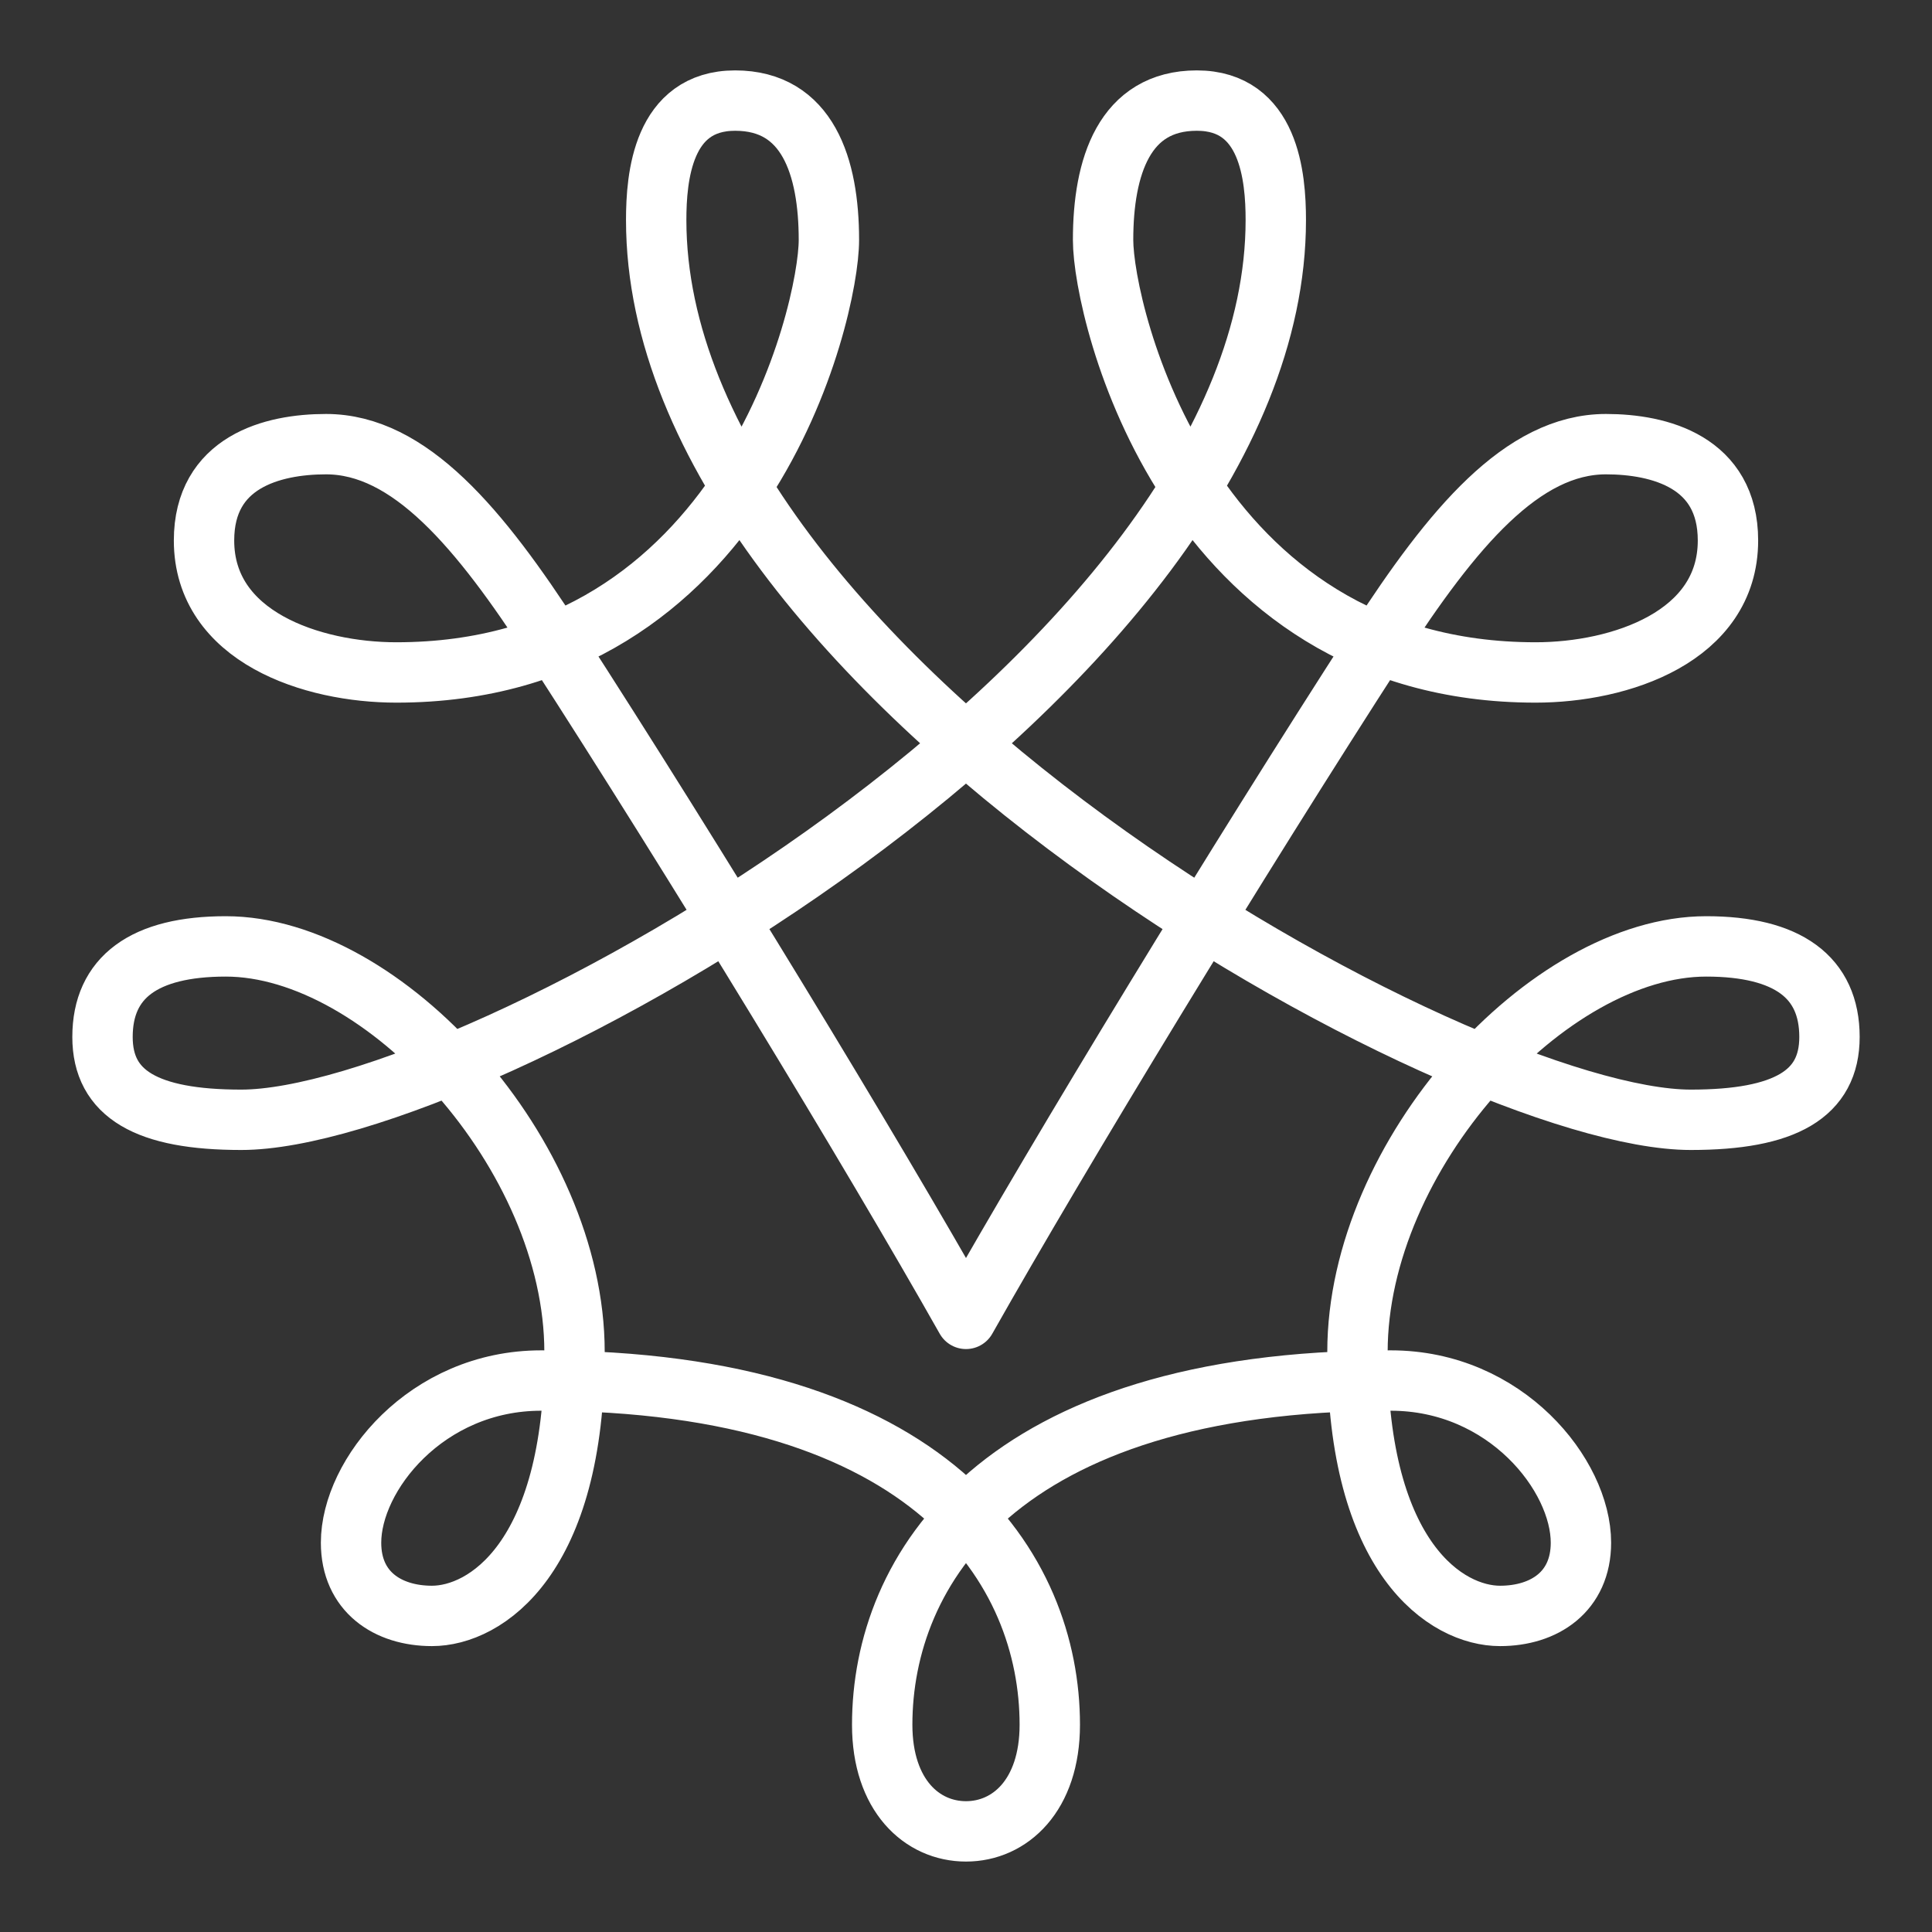 <ns0:svg xmlns:ns0="http://www.w3.org/2000/svg" id="Layer_2" viewBox="0 0 48 48" style="stroke-width:1.5px"><ns0:rect x="0" y="0" width="48" height="48" fill="#333333" stroke="none"/><ns0:defs style="stroke-width:1.5px"><ns0:style style="stroke-width:1.5px">.cls-1{fill:none;stroke:#fff;stroke-linecap:round;stroke-linejoin:round;}</ns0:style></ns0:defs><ns0:path class="cls-1" d="m24,45.5c-1.093,0-2.082-.893-2.082-2.649,0-3.829,2.872-8.552,12.637-8.552,2.856,0,4.723,2.353,4.723,4.029,0,1.217-.909,1.819-2.01,1.819-1.324,0-3.542-1.412-3.542-6.558,0-4.906,4.739-10.076,8.664-10.076,2.026,0,3.063.766,3.063,2.25,0,1.42-1.101,2.058-3.446,2.058-5.728,0-25.704-11.057-25.704-22.354,0-1.069.16-2.968,1.962-2.968s2.329,1.643,2.329,3.462c0,1.819-2.106,10.746-10.746,10.746-2.098,0-4.779-.885-4.779-3.279,0-1.947,1.691-2.393,3.031-2.393,2.074,0,3.811,2.074,5.67,4.953,3.526,5.459,7.849,12.565,10.23,16.779,2.381-4.214,6.704-11.32,10.23-16.779,1.859-2.879,3.596-4.953,5.67-4.953,1.34,0,3.031.447,3.031,2.393,0,2.393-2.68,3.279-4.779,3.279-8.64,0-10.746-8.927-10.746-10.746s.526-3.462,2.329-3.462,1.962,1.899,1.962,2.968c0,11.296-19.976,22.354-25.704,22.354-2.345,0-3.446-.638-3.446-2.058,0-1.484,1.037-2.25,3.063-2.25,3.925,0,8.664,5.17,8.664,10.076,0,5.146-2.218,6.558-3.542,6.558-1.101,0-2.01-.602-2.01-1.819,0-1.675,1.867-4.029,4.723-4.029,9.765,0,12.637,4.723,12.637,8.552,0,1.755-.99,2.649-2.082,2.649Z" style="stroke-width:1.5px" /></ns0:svg>